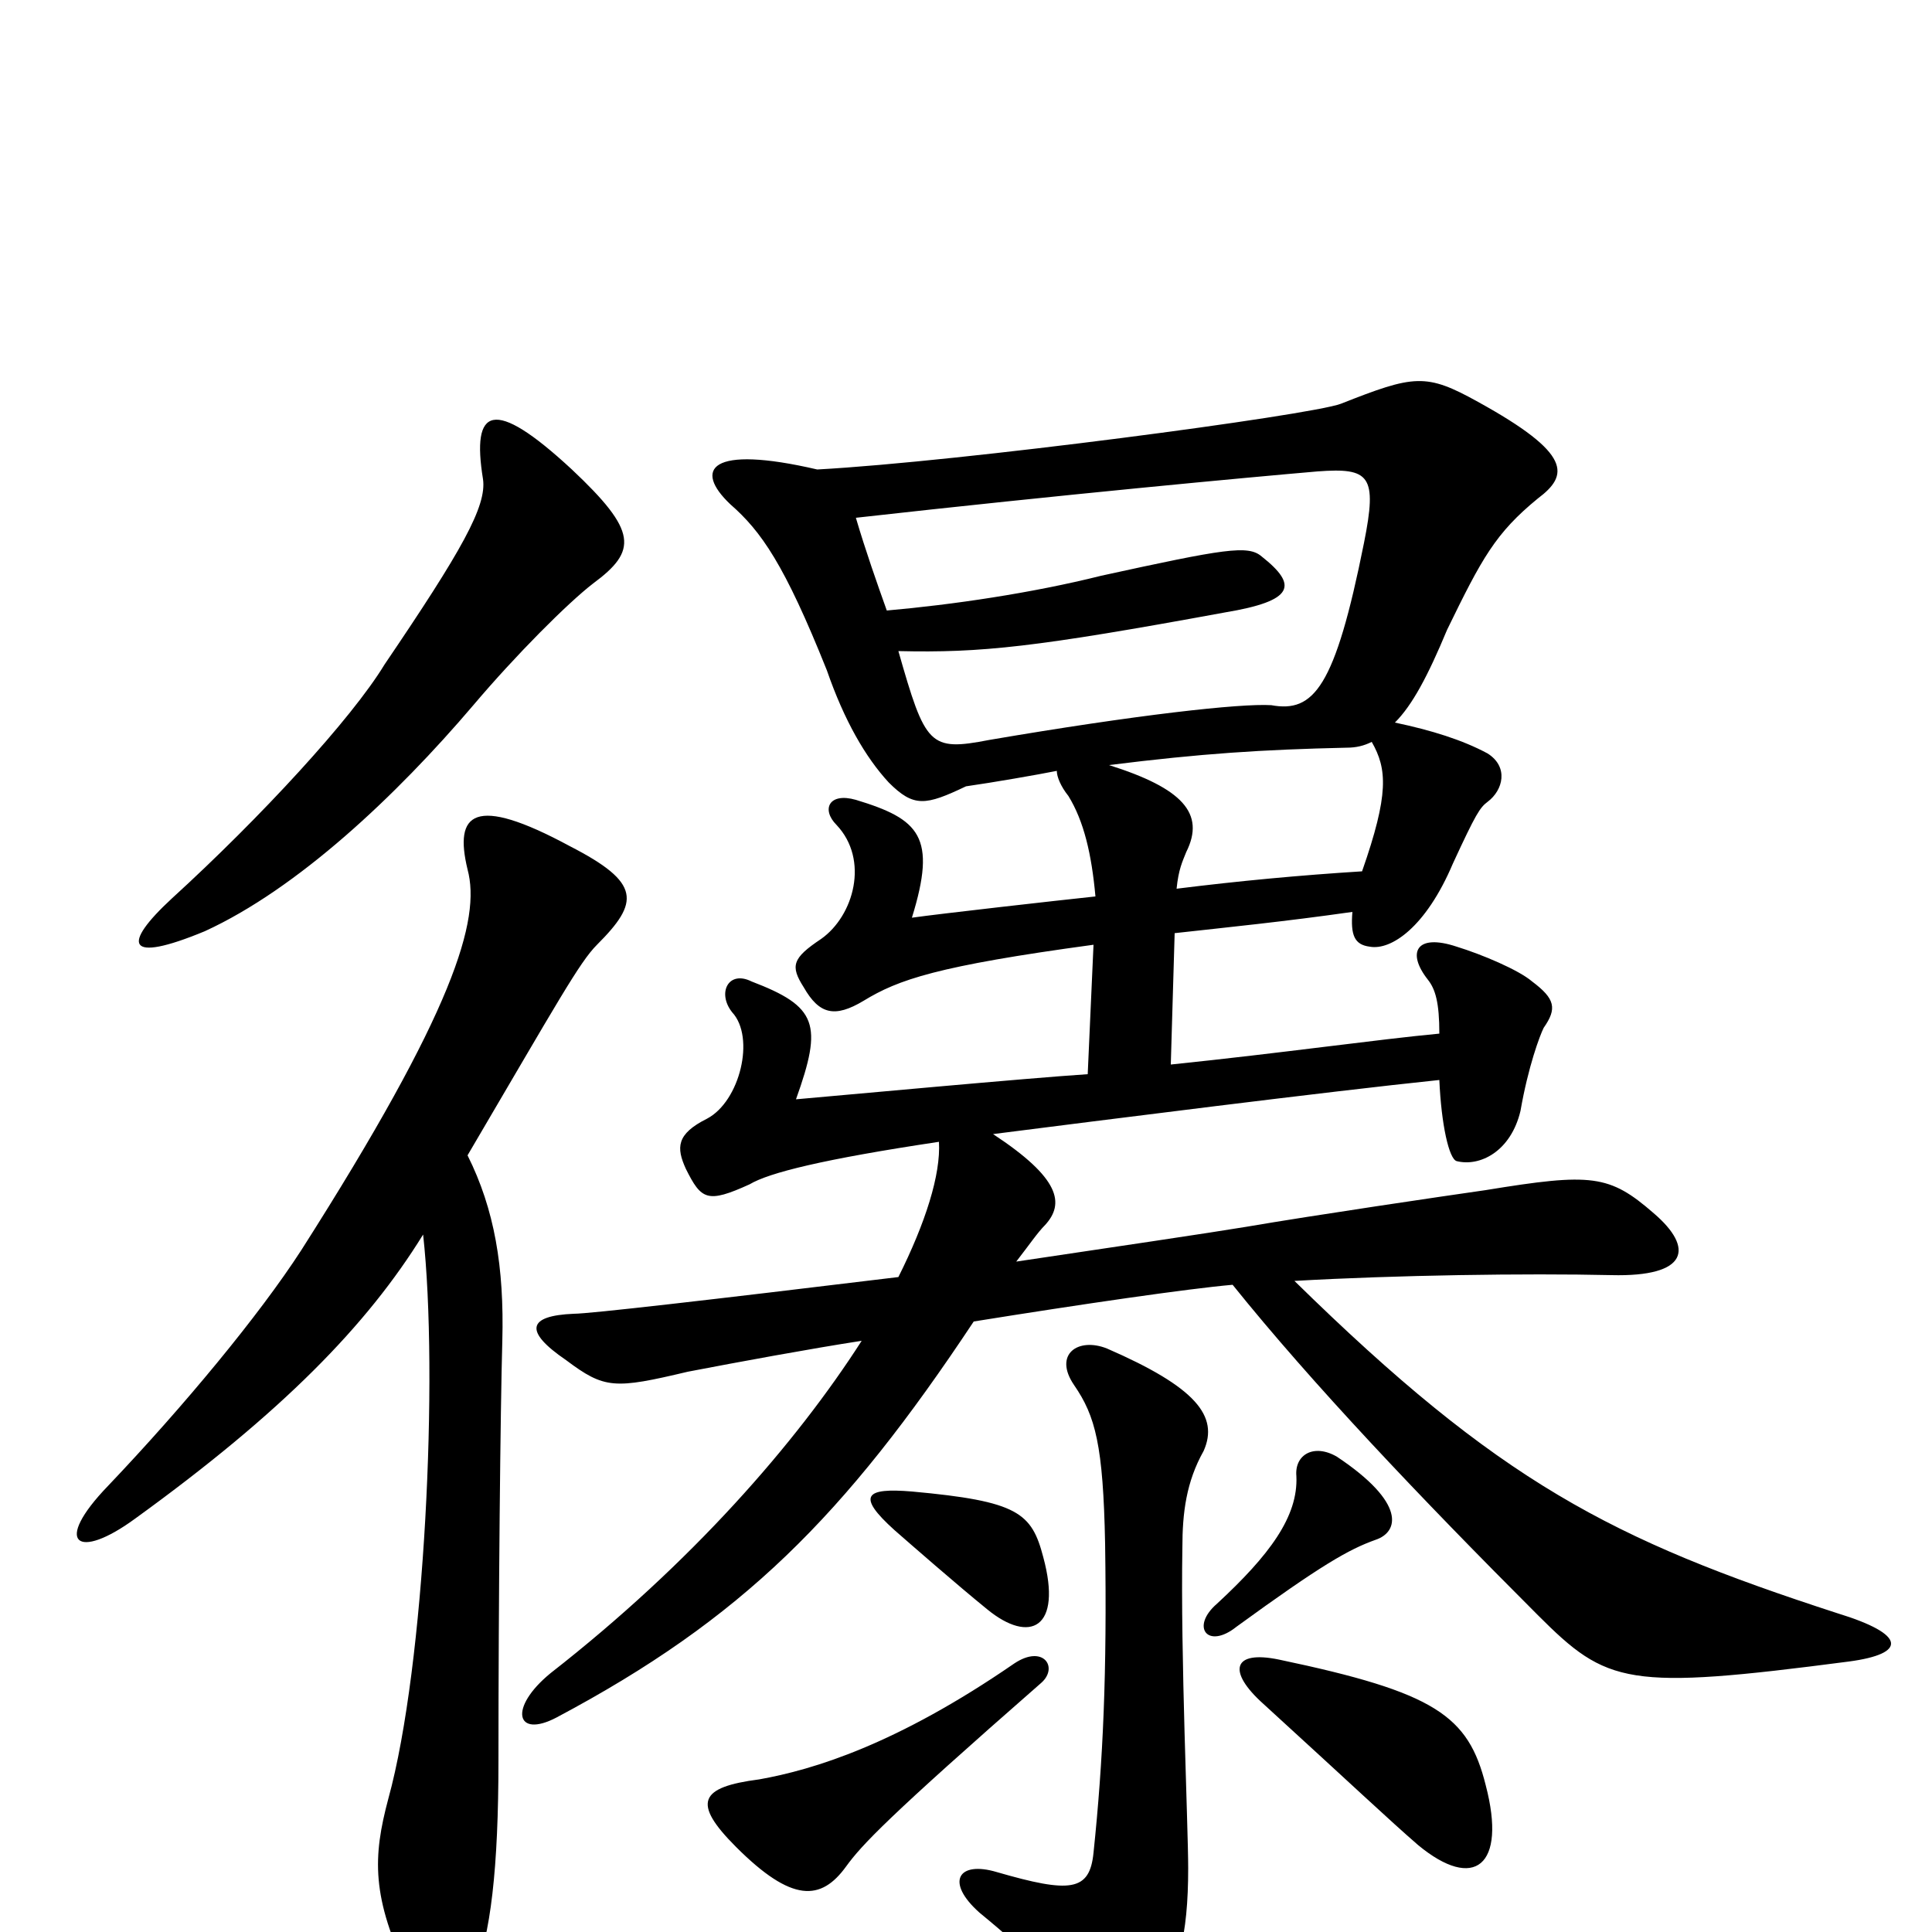 <svg xmlns="http://www.w3.org/2000/svg" viewBox="0 -1000 1000 1000">
	<path fill="#000000" d="M459 -684C454 -698 448 -715 443 -732C550 -744 647 -753 682 -756C709 -758 713 -754 706 -719C691 -644 680 -631 658 -635C642 -636 588 -630 512 -617C481 -611 479 -614 465 -663C508 -662 536 -665 634 -683C670 -689 672 -697 653 -712C646 -718 634 -716 570 -702C534 -693 493 -687 459 -684ZM539 -129C548 -137 540 -149 525 -139C464 -97 421 -84 393 -79C362 -75 358 -67 381 -44C410 -15 425 -16 438 -34C446 -45 459 -59 539 -129ZM769 -76C760 -112 743 -124 662 -141C638 -146 635 -135 654 -118C700 -76 719 -58 734 -45C763 -21 780 -34 769 -76ZM623 -249C631 -267 619 -282 573 -302C558 -308 545 -299 556 -283C567 -267 571 -252 572 -201C573 -134 571 -89 566 -41C564 -21 554 -20 516 -31C496 -37 489 -26 507 -10C535 13 545 24 558 45C569 64 584 61 595 45C610 22 615 2 615 -33C615 -55 611 -143 612 -199C612 -217 614 -233 623 -249ZM540 -194C534 -217 527 -223 472 -228C448 -230 443 -226 463 -208C471 -201 495 -180 511 -167C533 -149 550 -157 540 -194ZM712 -203C724 -207 728 -222 692 -246C680 -253 670 -247 671 -236C672 -215 657 -195 630 -170C616 -158 625 -146 640 -158C684 -190 698 -198 712 -203ZM219 -361C227 -289 220 -138 201 -69C193 -39 192 -18 212 23C222 43 236 41 245 23C254 2 258 -33 258 -89C258 -172 259 -271 260 -306C261 -344 256 -374 242 -402C289 -482 300 -502 309 -511C331 -533 332 -543 295 -562C245 -589 235 -579 242 -550C249 -524 235 -477 156 -353C134 -319 95 -272 56 -231C27 -201 40 -192 70 -214C146 -269 190 -314 219 -361ZM722 -626C731 -635 739 -650 749 -674C767 -711 774 -724 796 -742C812 -754 814 -765 765 -792C738 -807 732 -806 694 -791C678 -785 497 -761 423 -757C367 -770 359 -757 378 -739C394 -725 406 -708 428 -653C437 -627 448 -608 460 -595C473 -582 479 -583 500 -593C514 -595 537 -599 547 -601C547 -598 549 -593 553 -588C561 -575 565 -558 567 -536C548 -534 486 -527 472 -525C485 -567 476 -576 443 -586C429 -590 425 -581 433 -573C450 -555 442 -526 425 -514C410 -504 409 -500 416 -489C424 -475 432 -473 447 -482C465 -493 485 -500 566 -511L563 -444C532 -442 435 -433 412 -431C426 -470 423 -479 389 -492C377 -498 371 -486 379 -476C391 -463 383 -430 366 -421C350 -413 350 -406 355 -395C363 -379 366 -377 388 -387C398 -393 426 -400 486 -409C487 -392 479 -367 465 -339C366 -327 305 -320 297 -320C273 -319 271 -311 293 -296C313 -281 318 -281 356 -290C382 -295 420 -302 446 -306C412 -253 358 -191 285 -134C263 -116 267 -100 288 -111C384 -162 437 -215 504 -316C560 -325 615 -333 638 -335C679 -284 735 -225 796 -164C832 -128 842 -125 957 -140C987 -144 987 -154 951 -165C834 -203 776 -233 670 -337C722 -340 790 -341 834 -340C874 -339 877 -354 856 -372C833 -392 824 -393 769 -384C748 -381 680 -371 645 -365C627 -362 573 -354 526 -347C533 -356 537 -362 541 -366C551 -377 549 -390 514 -413C569 -420 687 -435 745 -441C746 -418 750 -400 754 -399C766 -396 782 -404 787 -425C791 -448 797 -464 799 -468C806 -478 805 -483 793 -492C786 -498 767 -506 754 -510C733 -517 728 -507 739 -493C743 -488 745 -481 745 -465C713 -462 664 -455 606 -449L608 -517C635 -520 665 -523 700 -528C699 -516 701 -511 709 -510C720 -508 738 -520 752 -553C764 -579 766 -582 770 -585C778 -591 781 -603 770 -610C757 -617 741 -622 722 -626ZM705 -549C673 -547 641 -544 609 -540C610 -550 612 -554 614 -559C624 -579 612 -592 574 -604C622 -610 653 -612 697 -613C702 -613 706 -614 710 -616C718 -602 719 -589 705 -549ZM307 -698C330 -715 330 -725 296 -757C255 -795 244 -789 250 -752C252 -738 239 -715 199 -656C182 -628 135 -577 89 -535C63 -511 65 -501 106 -518C154 -540 205 -588 245 -635C267 -661 294 -688 307 -698Z"/>
</svg>